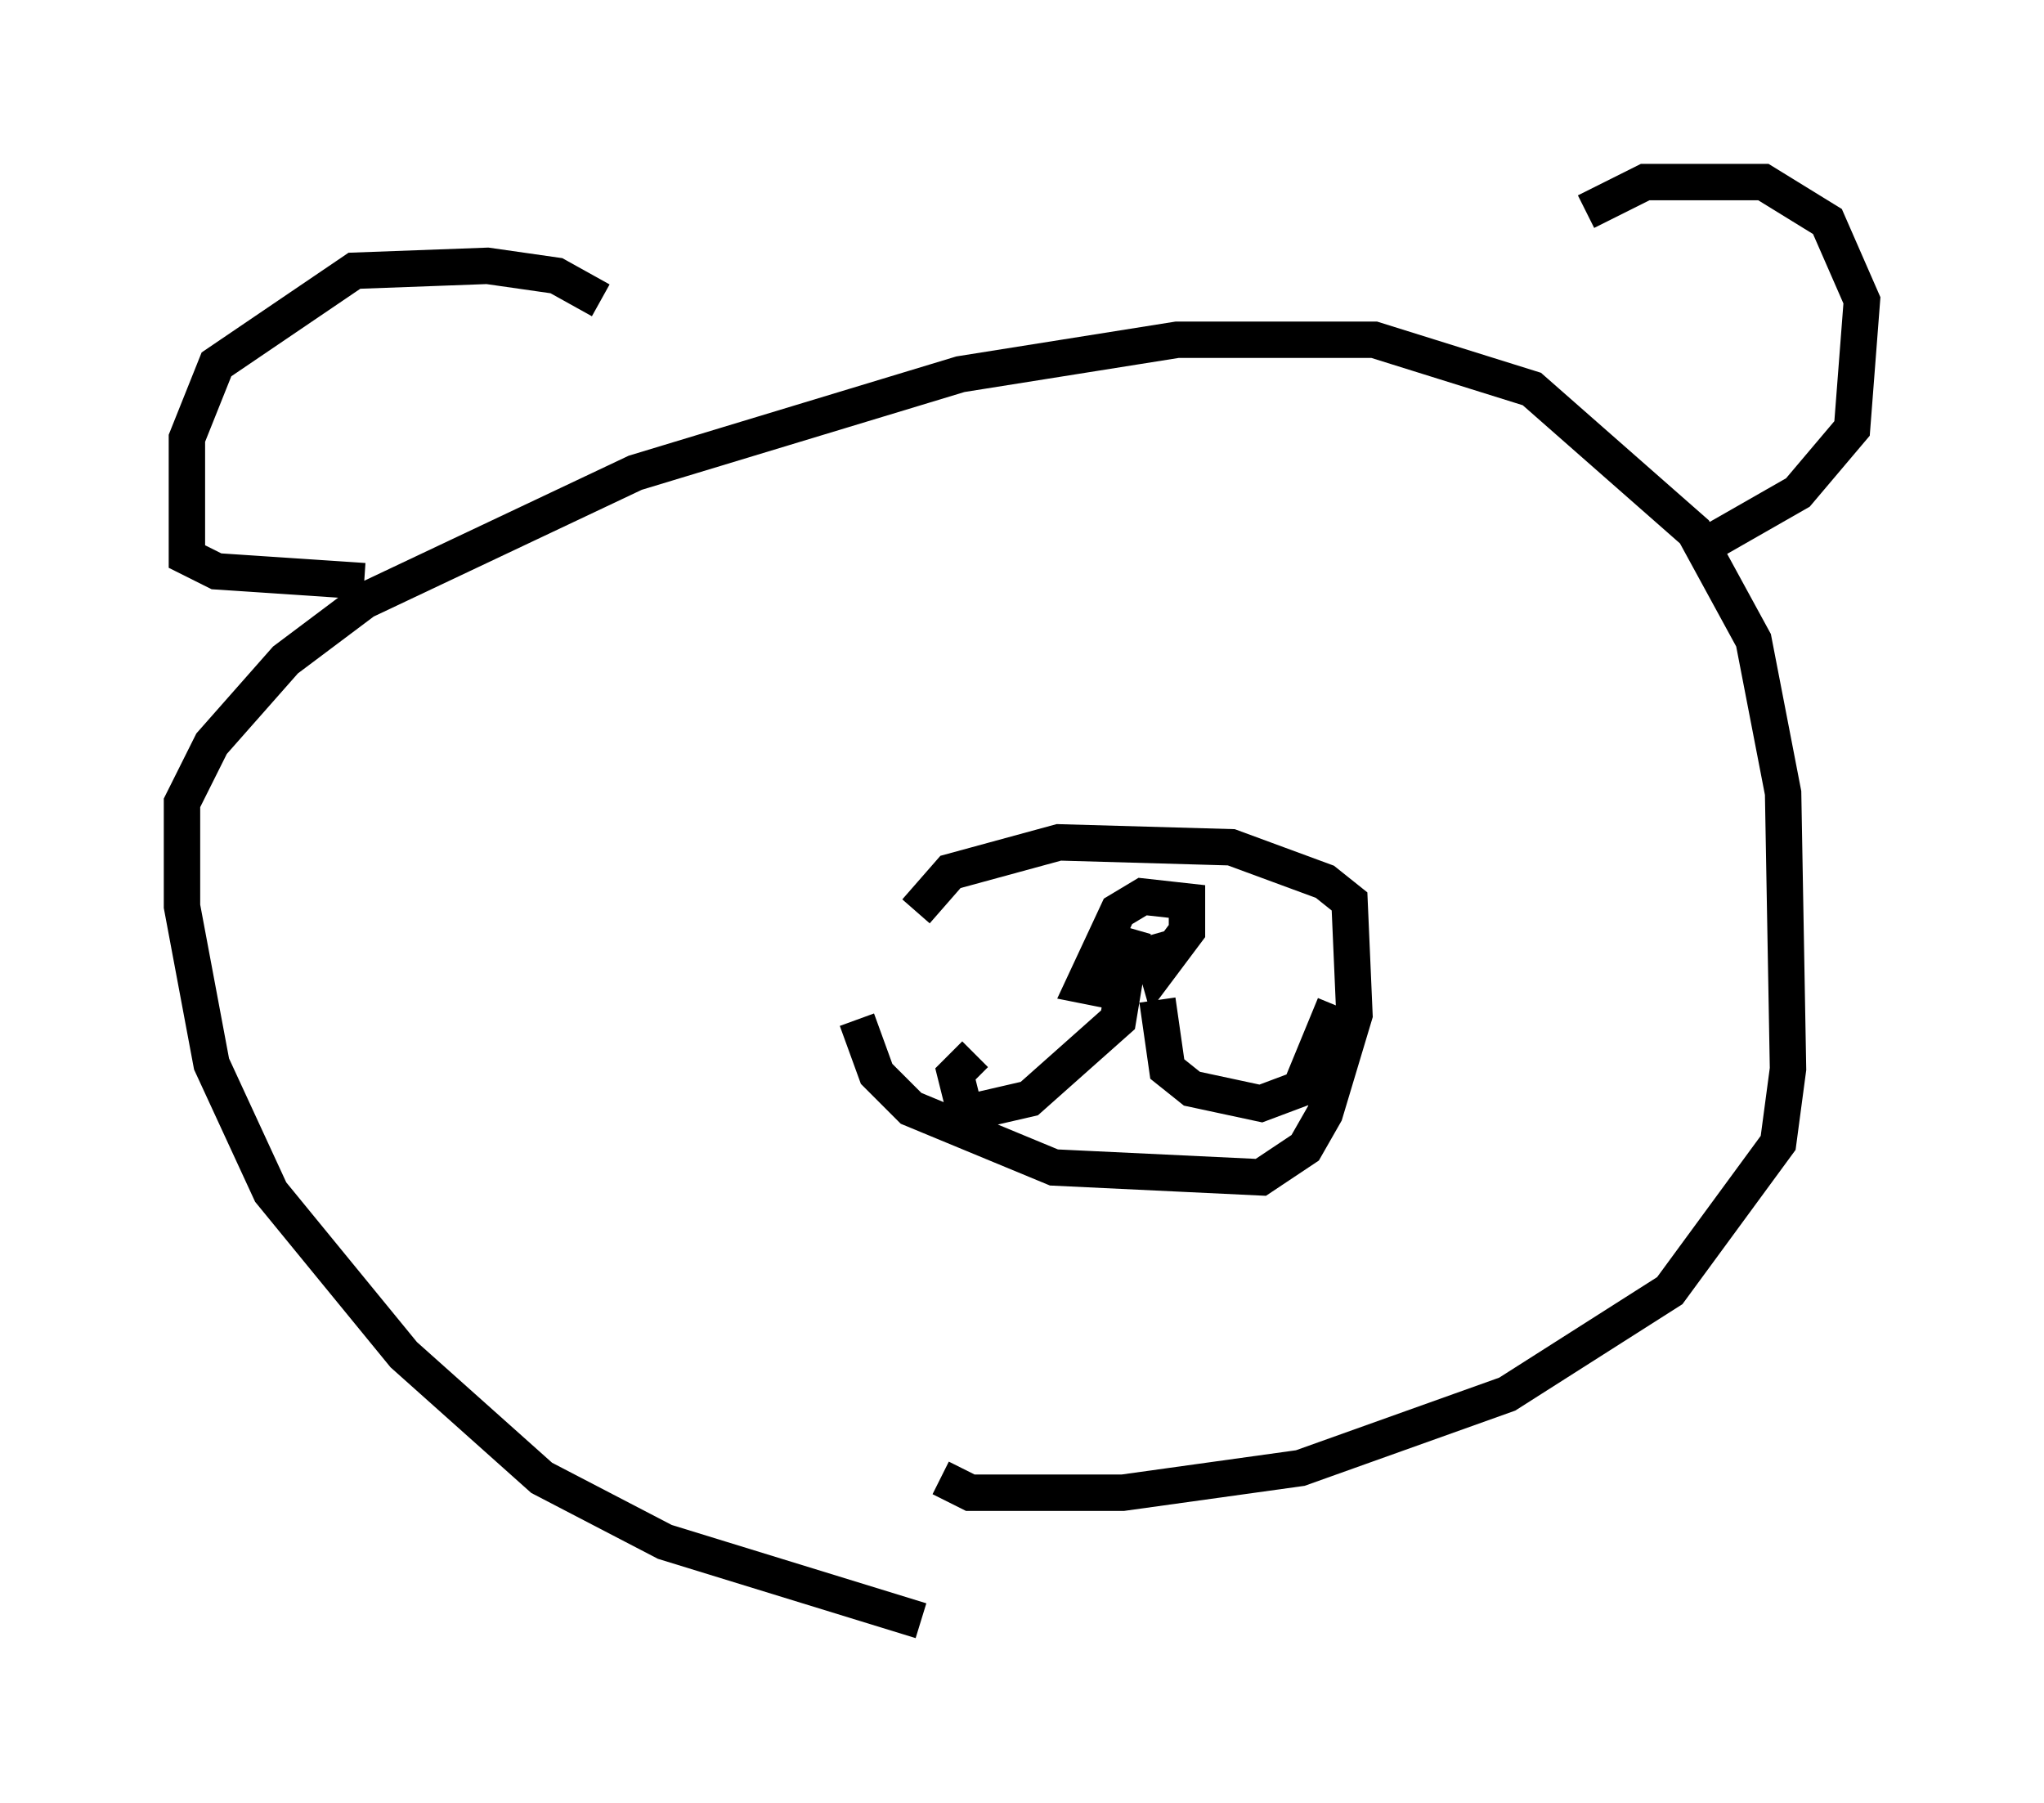 <?xml version="1.0" encoding="utf-8" ?>
<svg baseProfile="full" height="49.512" version="1.1" width="56.143" xmlns="http://www.w3.org/2000/svg" xmlns:ev="http://www.w3.org/2001/xml-events" xmlns:xlink="http://www.w3.org/1999/xlink"><defs /><rect fill="white" height="49.512" width="56.143" x="0" y="0" /><path d="M27.733, 44.512 m-2.436, 0.0 l-7.036, -2.165 -3.383, -1.759 l-3.789, -3.383 -3.654, -4.465 l-1.624, -3.518 -0.812, -4.33 l0.0, -2.842 0.812, -1.624 l2.03, -2.3 2.165, -1.624 l7.442, -3.518 8.931, -2.706 l5.954, -0.947 5.413, 0.0 l4.33, 1.353 4.465, 3.924 l1.624, 2.977 0.812, 4.195 l0.135, 7.578 -0.271, 2.03 l-2.977, 4.059 -4.465, 2.842 l-5.683, 2.03 -4.871, 0.677 l-4.195, 0.0 -0.812, -0.406 m-9.337, -32.341 l-1.218, -0.677 -1.894, -0.271 l-3.654, 0.135 -3.789, 2.571 l-0.812, 2.03 0.0, 3.248 l0.812, 0.406 4.059, 0.271 m33.559, -10.149 l1.624, -0.812 3.248, 0.0 l1.759, 1.083 0.947, 2.165 l-0.271, 3.518 -1.488, 1.759 l-2.842, 1.624 m-23.004, 12.855 l0.541, 1.488 0.947, 0.947 l3.924, 1.624 5.683, 0.271 l1.218, -0.812 0.541, -0.947 l0.812, -2.706 -0.135, -3.112 l-0.677, -0.541 -2.571, -0.947 l-4.736, -0.135 -2.977, 0.812 l-0.947, 1.083 m6.36, 0.677 l0.271, 0.947 0.812, -1.083 l0.0, -0.812 -1.218, -0.135 l-0.677, 0.406 -0.947, 2.03 l0.677, 0.135 0.677, -1.624 l-0.406, 2.436 -2.436, 2.165 l-1.759, 0.406 -0.271, -1.083 l0.541, -0.541 m5.007, -1.488 l0.271, 1.894 0.677, 0.541 l1.894, 0.406 1.083, -0.406 l0.947, -2.3 " fill="none" stroke="black" stroke-width="1" /></svg>